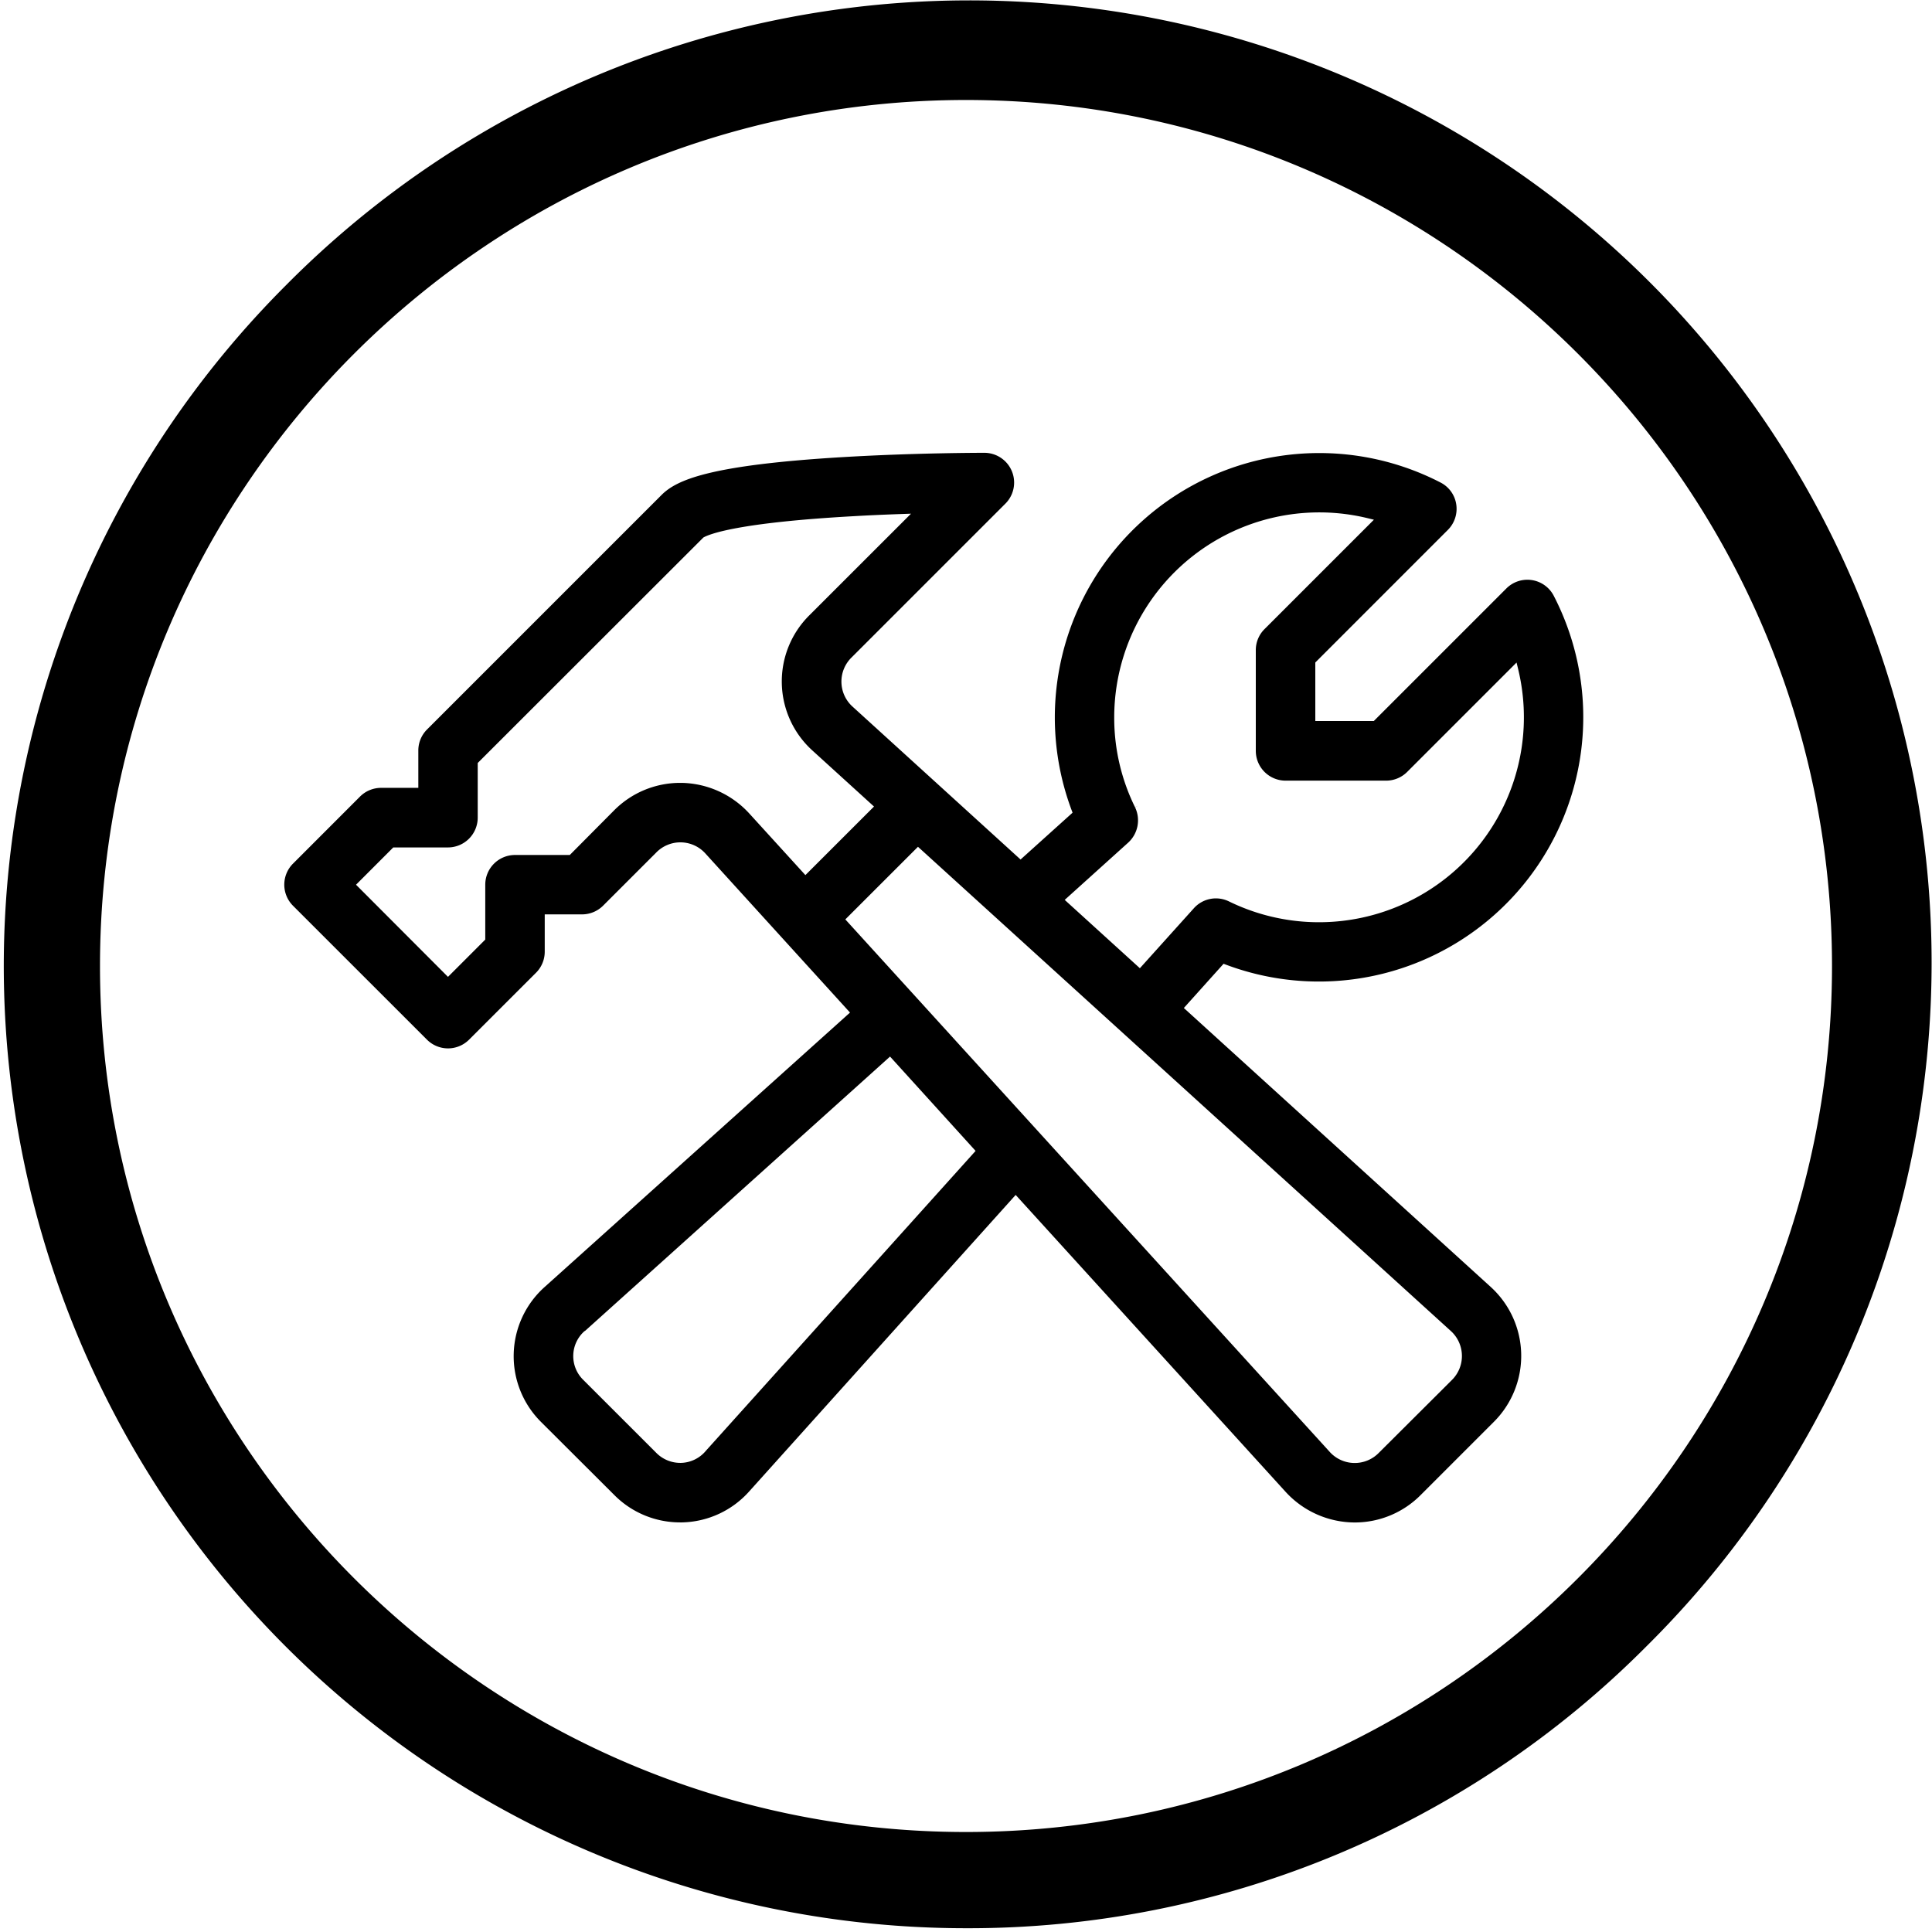 <svg
  data-logo="core"
  aria-labelledby="corelogoID"
  role="img"
  xmlns="http://www.w3.org/2000/svg"
  width="200px"
  height="200px"
  viewBox="0 0 512 512"
>
  <title id="corelogoID">Accoutrement Core</title>
  <path d="M256,511A255,255,0,0,1,75.69,75.69,255,255,0,1,1,436.31,436.31,253.32,253.32,0,0,1,256,511Zm0-484.5C129.44,26.5,26.5,129.44,26.5,256S129.44,485.5,256,485.5,485.5,382.56,485.5,256,382.56,26.5,256,26.5Z"/>
  <path d="M162.74,396.14a24.53,24.53,0,0,0,17.46,7.31h.61a24.54,24.54,0,0,0,17.77-8.25l70.58-78.53,71.49,78.63A24.91,24.91,0,0,0,359,403.47a24.6,24.6,0,0,0,17.54-7.32l19.29-19.29A24.7,24.7,0,0,0,395,341h0l-81.27-73.87,10.53-11.72.64.24a70.06,70.06,0,0,0,86.86-97.76,7.87,7.87,0,0,0-12.56-1.94l-35.13,35.13h-15.5V175.57l35.13-35.14a7.9,7.9,0,0,0,2.22-6.77,7.79,7.79,0,0,0-4.15-5.78A70.07,70.07,0,0,0,284,214.73l.24.64-13.78,12.41L226,187.32a8.94,8.94,0,0,1-.3-13.11l40.72-40.72A7.89,7.89,0,0,0,260.8,120c-.73,0-18.13,0-37.09,1.12-35.81,2.11-44.42,6.08-48.4,10.06l-62.15,62.15a7.87,7.87,0,0,0-2.3,5.58v9.88H101a7.9,7.9,0,0,0-5.58,2.3L77.64,228.88a7.89,7.89,0,0,0,0,11.14l35.52,35.51a7.89,7.89,0,0,0,11.14,0l17.76-17.75a7.87,7.87,0,0,0,2.3-5.58v-9.88h9.88a7.92,7.92,0,0,0,5.58-2.3l14.08-14.08a8.93,8.93,0,0,1,13.09.3l38.27,42.1L144.41,341a24.58,24.58,0,0,0-1,35.86ZM299,223.29a8,8,0,0,0,1.81-9.33l.88-.47h0l-.89.44a53.54,53.54,0,0,1-5.52-23.87,54.34,54.34,0,0,1,67.1-52.75l1.72.42-29,29a7.83,7.83,0,0,0-2.3,5.57V199a7.9,7.9,0,0,0,7.88,7.88h26.64a7.9,7.9,0,0,0,5.58-2.3l29-29,.42,1.72a54.31,54.31,0,0,1-76.62,61.59,7.85,7.85,0,0,0-9.32,1.81l-14.3,15.89-19.92-18.11Zm-100.37-7.64a24.91,24.91,0,0,0-18-8.18l-.37,0a24.64,24.64,0,0,0-17.55,7.32L151,226.58H136.48a7.88,7.88,0,0,0-7.88,7.88V249l-9.88,9.88L94.35,234.46l9.87-9.88h14.5a7.9,7.9,0,0,0,7.88-7.88V202.2l59.81-59.76c1.57-.89,9.07-3.94,39.92-5.65,3.76-.22,7.75-.4,12.56-.57l2.54-.09L214.5,163.05a24.69,24.69,0,0,0,.86,35.9l16.26,14.79-18.18,18.17Zm25.39,28,19.25-19.24.71.64L384.41,352.66a8.94,8.94,0,0,1,.3,13.11L383,367.48v0L365.42,385a8.93,8.93,0,0,1-13.09-.3ZM155,352.74,235.87,280,258.54,305l-.6.67L187.13,384.4l-.24.28a8.86,8.86,0,0,1-6.42,3h-.22A8.94,8.94,0,0,1,173.9,385l-19.29-19.28a8.82,8.82,0,0,1,.34-13Z"/>
</svg>
